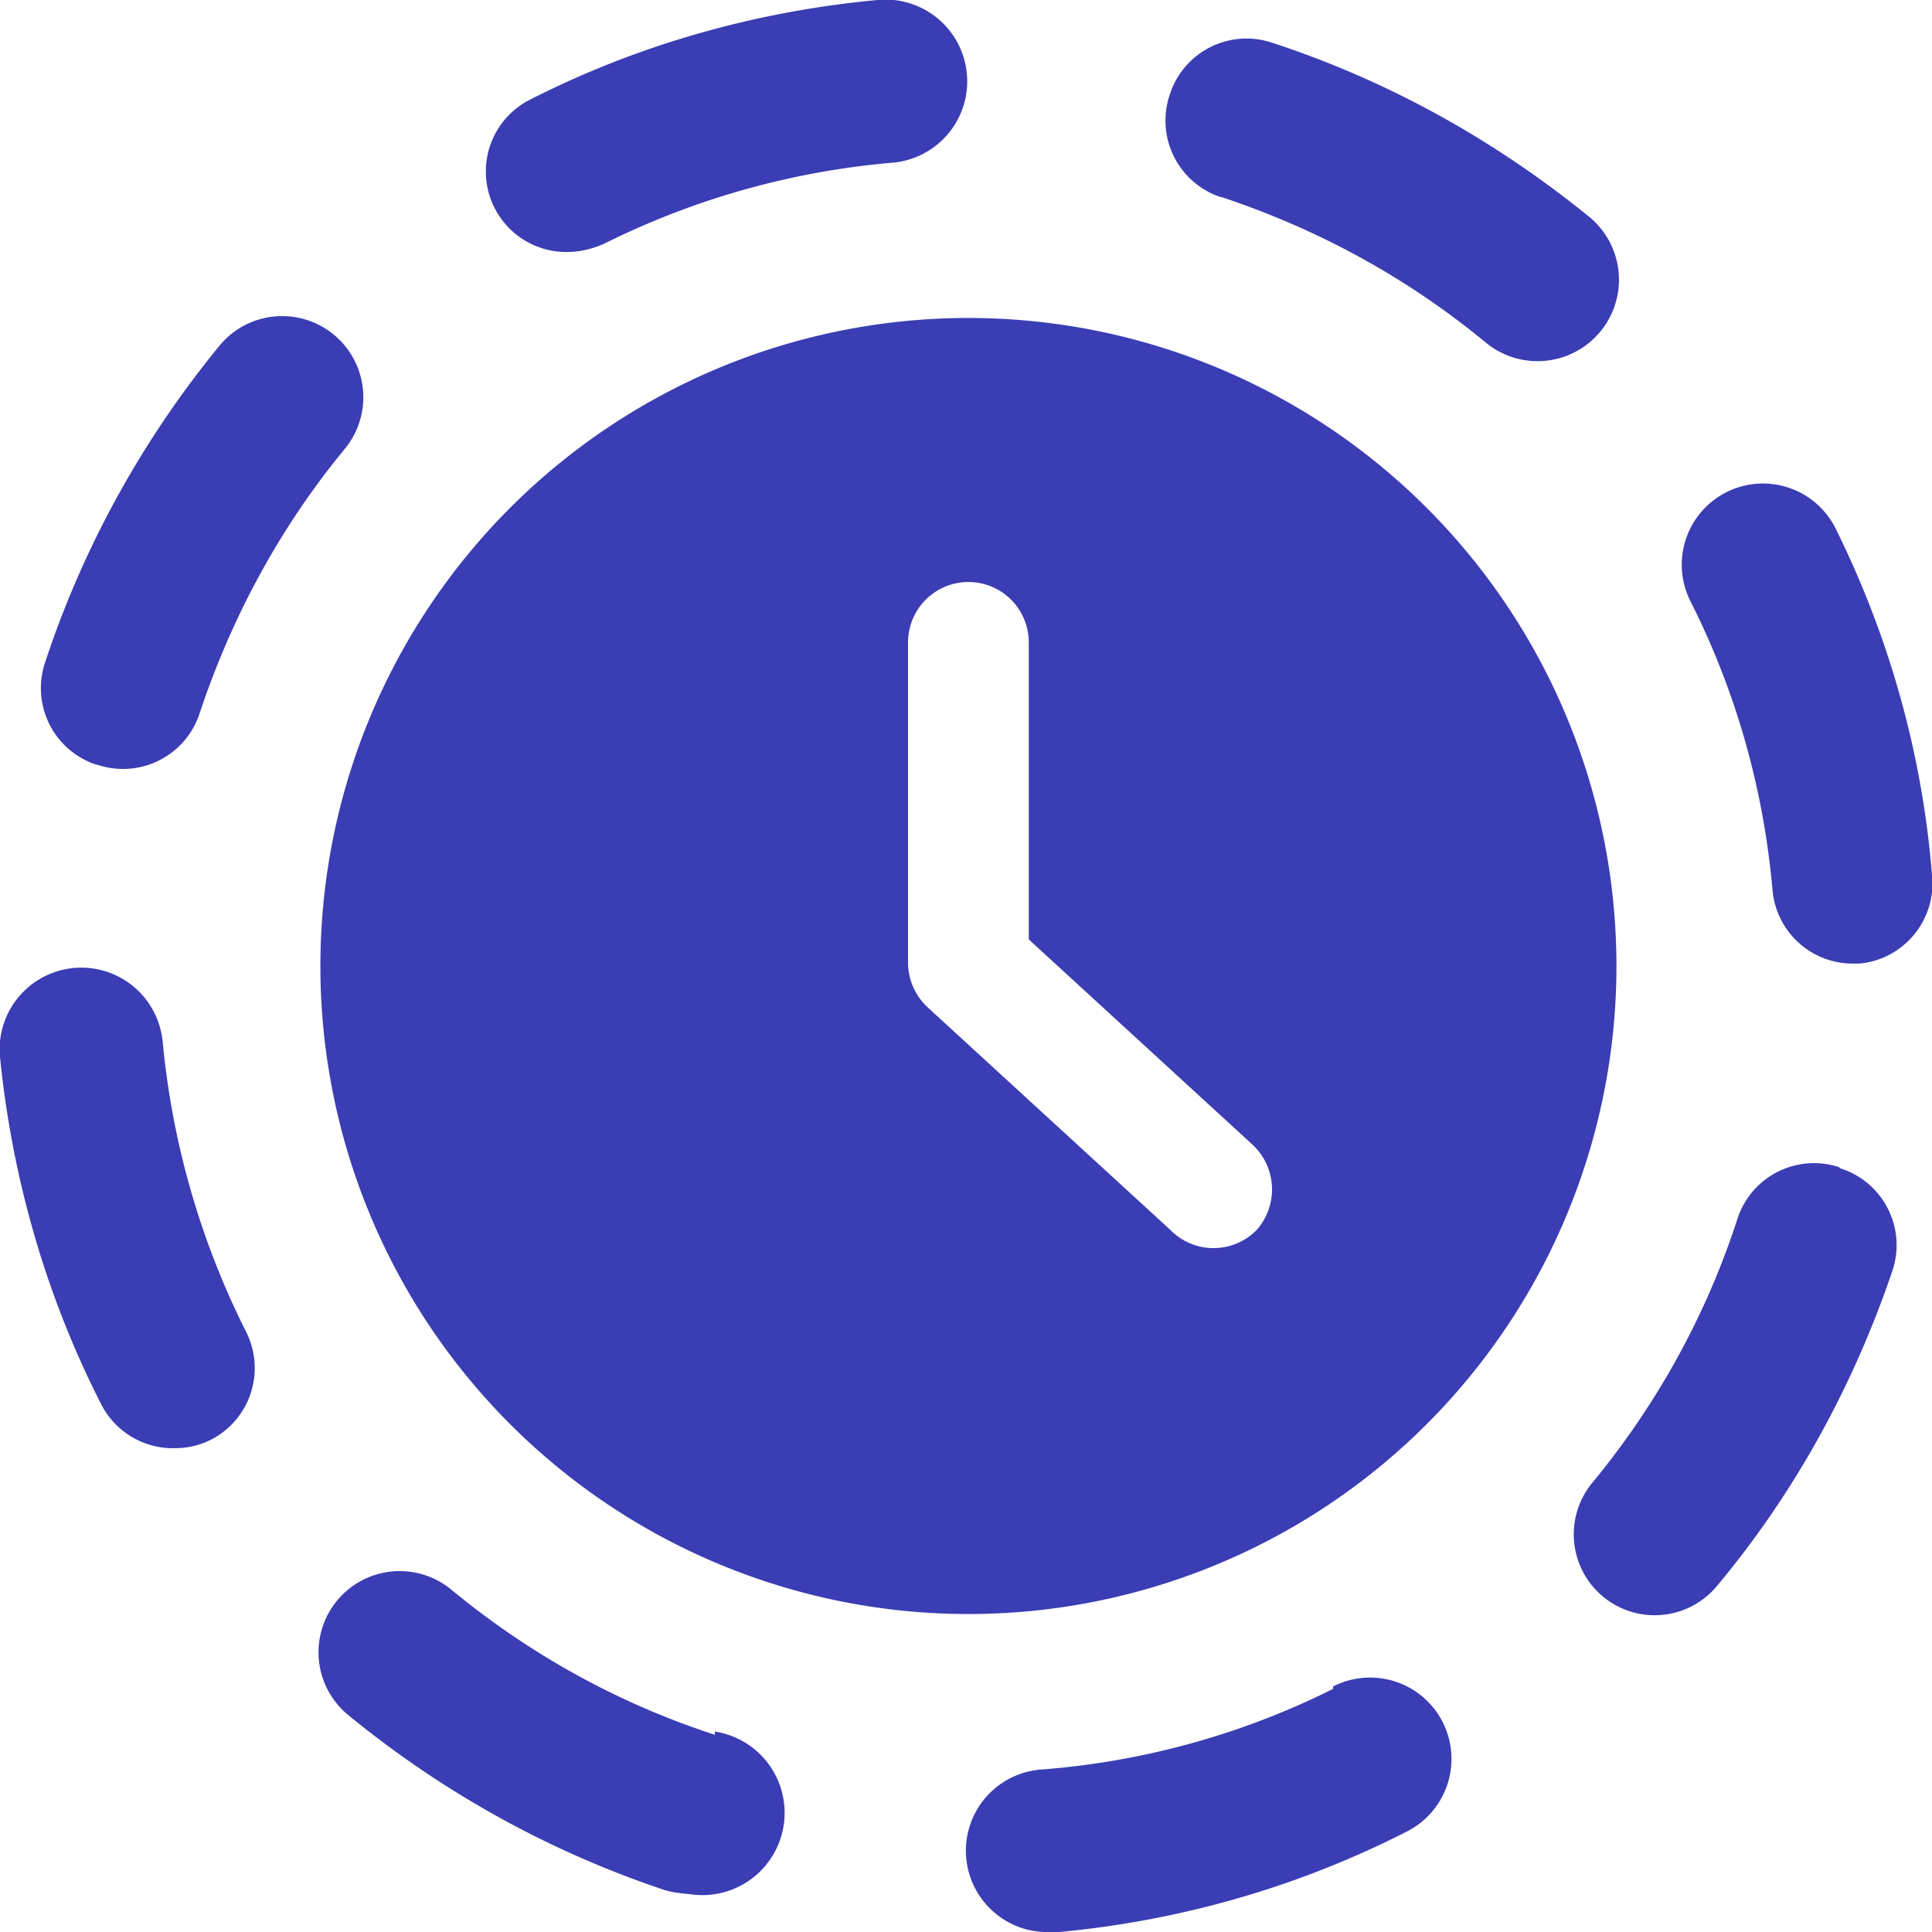 <svg xmlns="http://www.w3.org/2000/svg" width="24" height="24" fill="none">
<g clip-path="url(#sacqopqool-a)" fill="#3A3DB3">
<path d="M15.18 2.45c1.2.4 2.3 1 3.27 1.8a1 1 0 0 0 1.3-1.55C18.57 1.74 17.24 1 15.8.53a1 1 0 0 0-1.27.65 1 1 0 0 0 .64 1.27ZM22.8 6.56a1 1 0 1 0-1.8.91c.57 1.13.91 2.34 1.02 3.6a1 1 0 0 0 1 .9h.08a1 1 0 0 0 .9-1.1c-.12-1.5-.53-2.96-1.2-4.31ZM22.85 14.5a1 1 0 0 0-1.27.65c-.39 1.2-1 2.3-1.8 3.27a1 1 0 1 0 1.55 1.28c.97-1.16 1.7-2.5 2.18-3.92a1 1 0 0 0-.66-1.27ZM16.56 20.98c-1.12.56-2.34.9-3.6 1a1 1 0 1 0 .1 2.02h.1c1.5-.14 2.97-.56 4.32-1.25a1 1 0 1 0-.92-1.8v.03ZM8.88 21.55c-1.2-.39-2.3-1-3.27-1.8a1 1 0 0 0-1.29 1.55c1.17.96 2.5 1.7 3.94 2.18.1.03.2.04.31.05a1.02 1.02 0 1 0 .31-2.02v.04ZM2.02 12.94a1.01 1.01 0 1 0-2.02.19c.15 1.5.57 2.97 1.26 4.32a1 1 0 0 0 .9.54 1 1 0 0 0 .45-.1 1 1 0 0 0 .44-1.36 10.13 10.13 0 0 1-1.03-3.6ZM1.21 9.5a1 1 0 0 0 1.27-.64c.4-1.2 1-2.31 1.8-3.28a1 1 0 1 0-1.55-1.29C1.77 5.46 1.03 6.8.56 8.23A1 1 0 0 0 1.2 9.5ZM7.05 3.13c.16 0 .31-.04.45-.1a9.92 9.92 0 0 1 3.6-1.01A1.01 1.01 0 0 0 10.9 0C9.4.14 7.94.55 6.6 1.23a1 1 0 0 0 .46 1.9ZM20.08 12a8.05 8.05 0 1 0-16.1 0 8.05 8.05 0 0 0 16.1 0Zm-4.47 3.28a.75.75 0 0 1-1.07 0l-3.02-2.77a.76.76 0 0 1-.24-.55V7.98a.75.75 0 1 1 1.5 0v3.69l2.78 2.55a.76.76 0 0 1 .05 1.06Z"></path>
</g>
<defs>
<clipPath id="sacqopqool-a">
<path fill="#fff" d="M0 0h24v24H0z"></path>
</clipPath>
</defs>
</svg>
